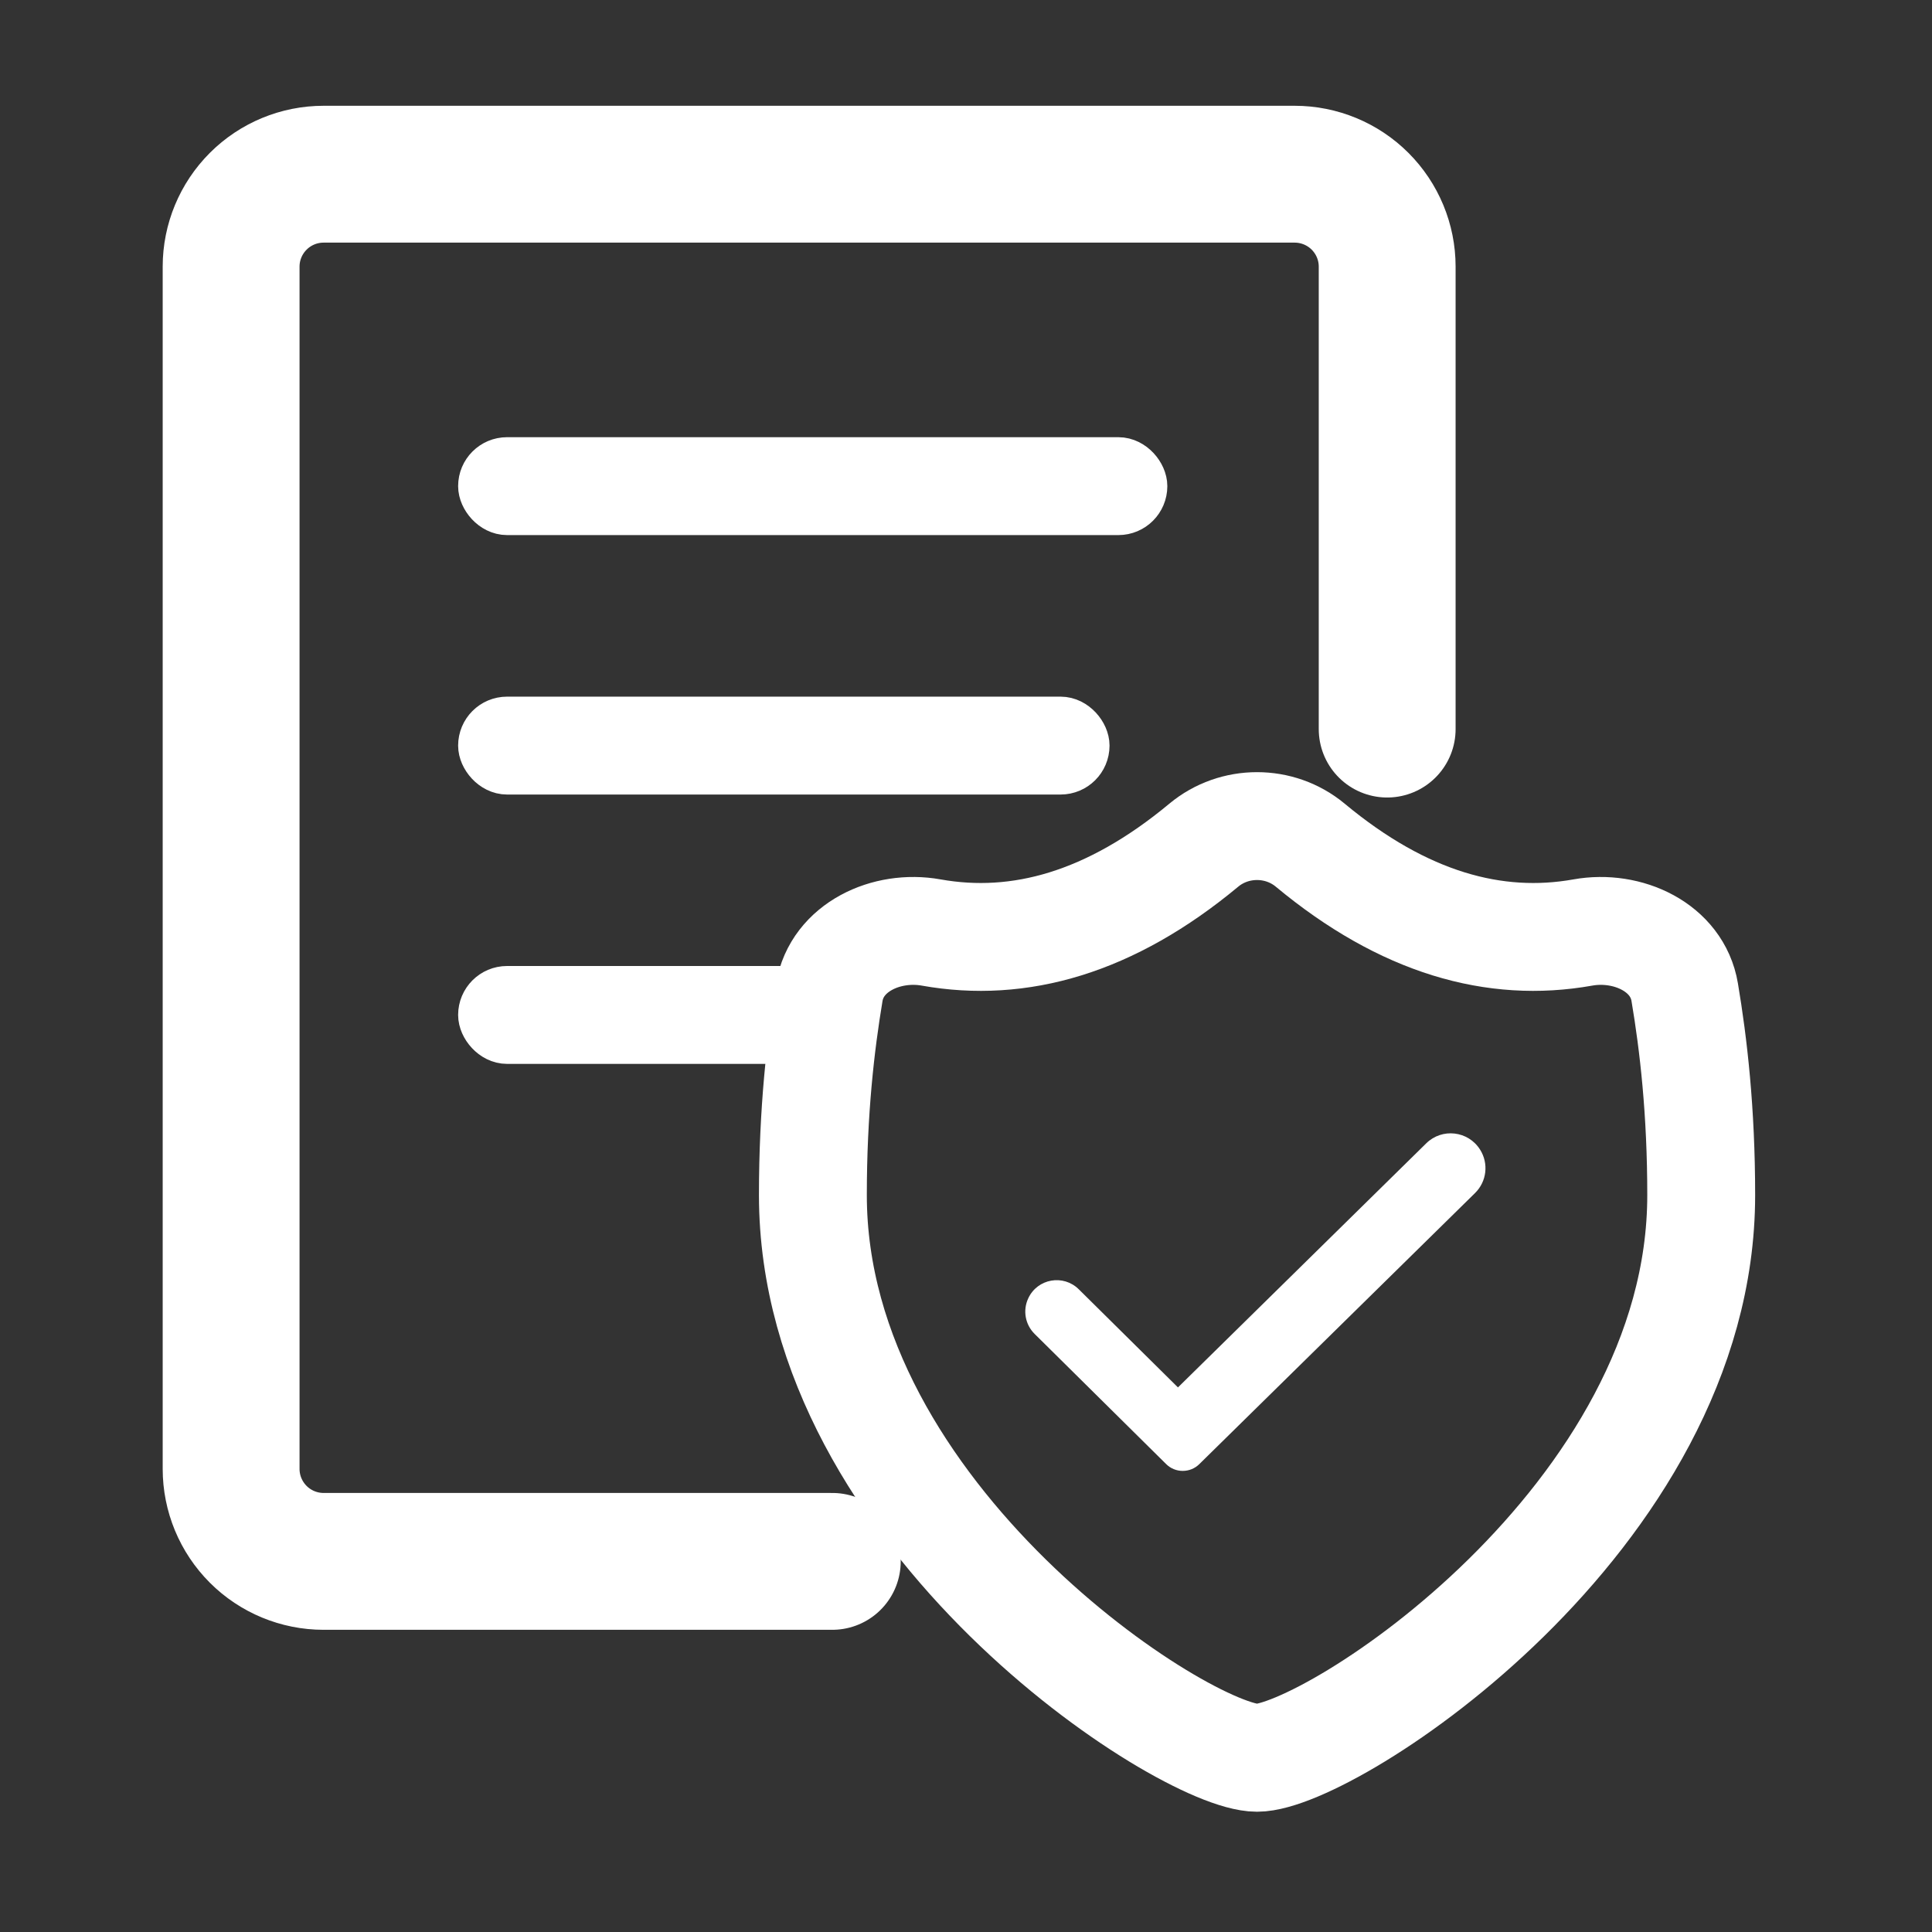 <svg width="24" height="24" viewBox="0 0 24 24" fill="none" xmlns="http://www.w3.org/2000/svg">
<rect x="0" y="0" width="24" height="24" fill="#333333" stroke="none"/>
<path d="M10.339 19.396H4.02C3.715 19.396 3.423 19.275 3.208 19.06C2.992 18.844 2.871 18.552 2.871 18.247V3.312C2.871 3.008 2.992 2.716 3.208 2.5C3.423 2.285 3.715 2.164 4.02 2.164H16.083C16.387 2.164 16.68 2.285 16.895 2.5C17.111 2.716 17.232 3.008 17.232 3.312V9.057" stroke="white" stroke-width="1.7" stroke-linecap="round" stroke-linejoin="round"/>
<rect x="5.995" y="8.958" width="7.484" height="0.608" rx="0.304" stroke="white" stroke-width="0.608"/>
<rect x="5.995" y="12.304" width="4.001" height="0.608" rx="0.304" stroke="white" stroke-width="0.608"/>
<rect x="5.995" y="5.735" width="8.202" height="0.608" rx="0.304" stroke="white" stroke-width="0.608"/>
<path d="M15.615 21.836C16.513 21.836 21.133 18.866 21.133 14.846C21.133 13.801 21.037 12.971 20.928 12.325C20.835 11.768 20.218 11.484 19.662 11.584C18.569 11.779 17.437 11.464 16.276 10.499C15.896 10.183 15.334 10.183 14.954 10.499C13.793 11.464 12.661 11.779 11.568 11.584C11.012 11.484 10.396 11.768 10.302 12.325C10.194 12.971 10.098 13.801 10.098 14.846C10.098 18.866 14.718 21.836 15.615 21.836Z" stroke="white" stroke-width="1.34"/>
<path d="M18.386 14.281C18.239 14.047 17.914 14.009 17.717 14.203L14.633 17.235L13.401 16.016C13.209 15.826 12.888 15.883 12.774 16.127C12.703 16.276 12.735 16.454 12.852 16.57L14.486 18.187C14.541 18.242 14.615 18.272 14.692 18.272C14.77 18.272 14.844 18.242 14.899 18.187L18.324 14.82C18.469 14.677 18.495 14.453 18.386 14.281Z" fill="white"/>
</svg>
